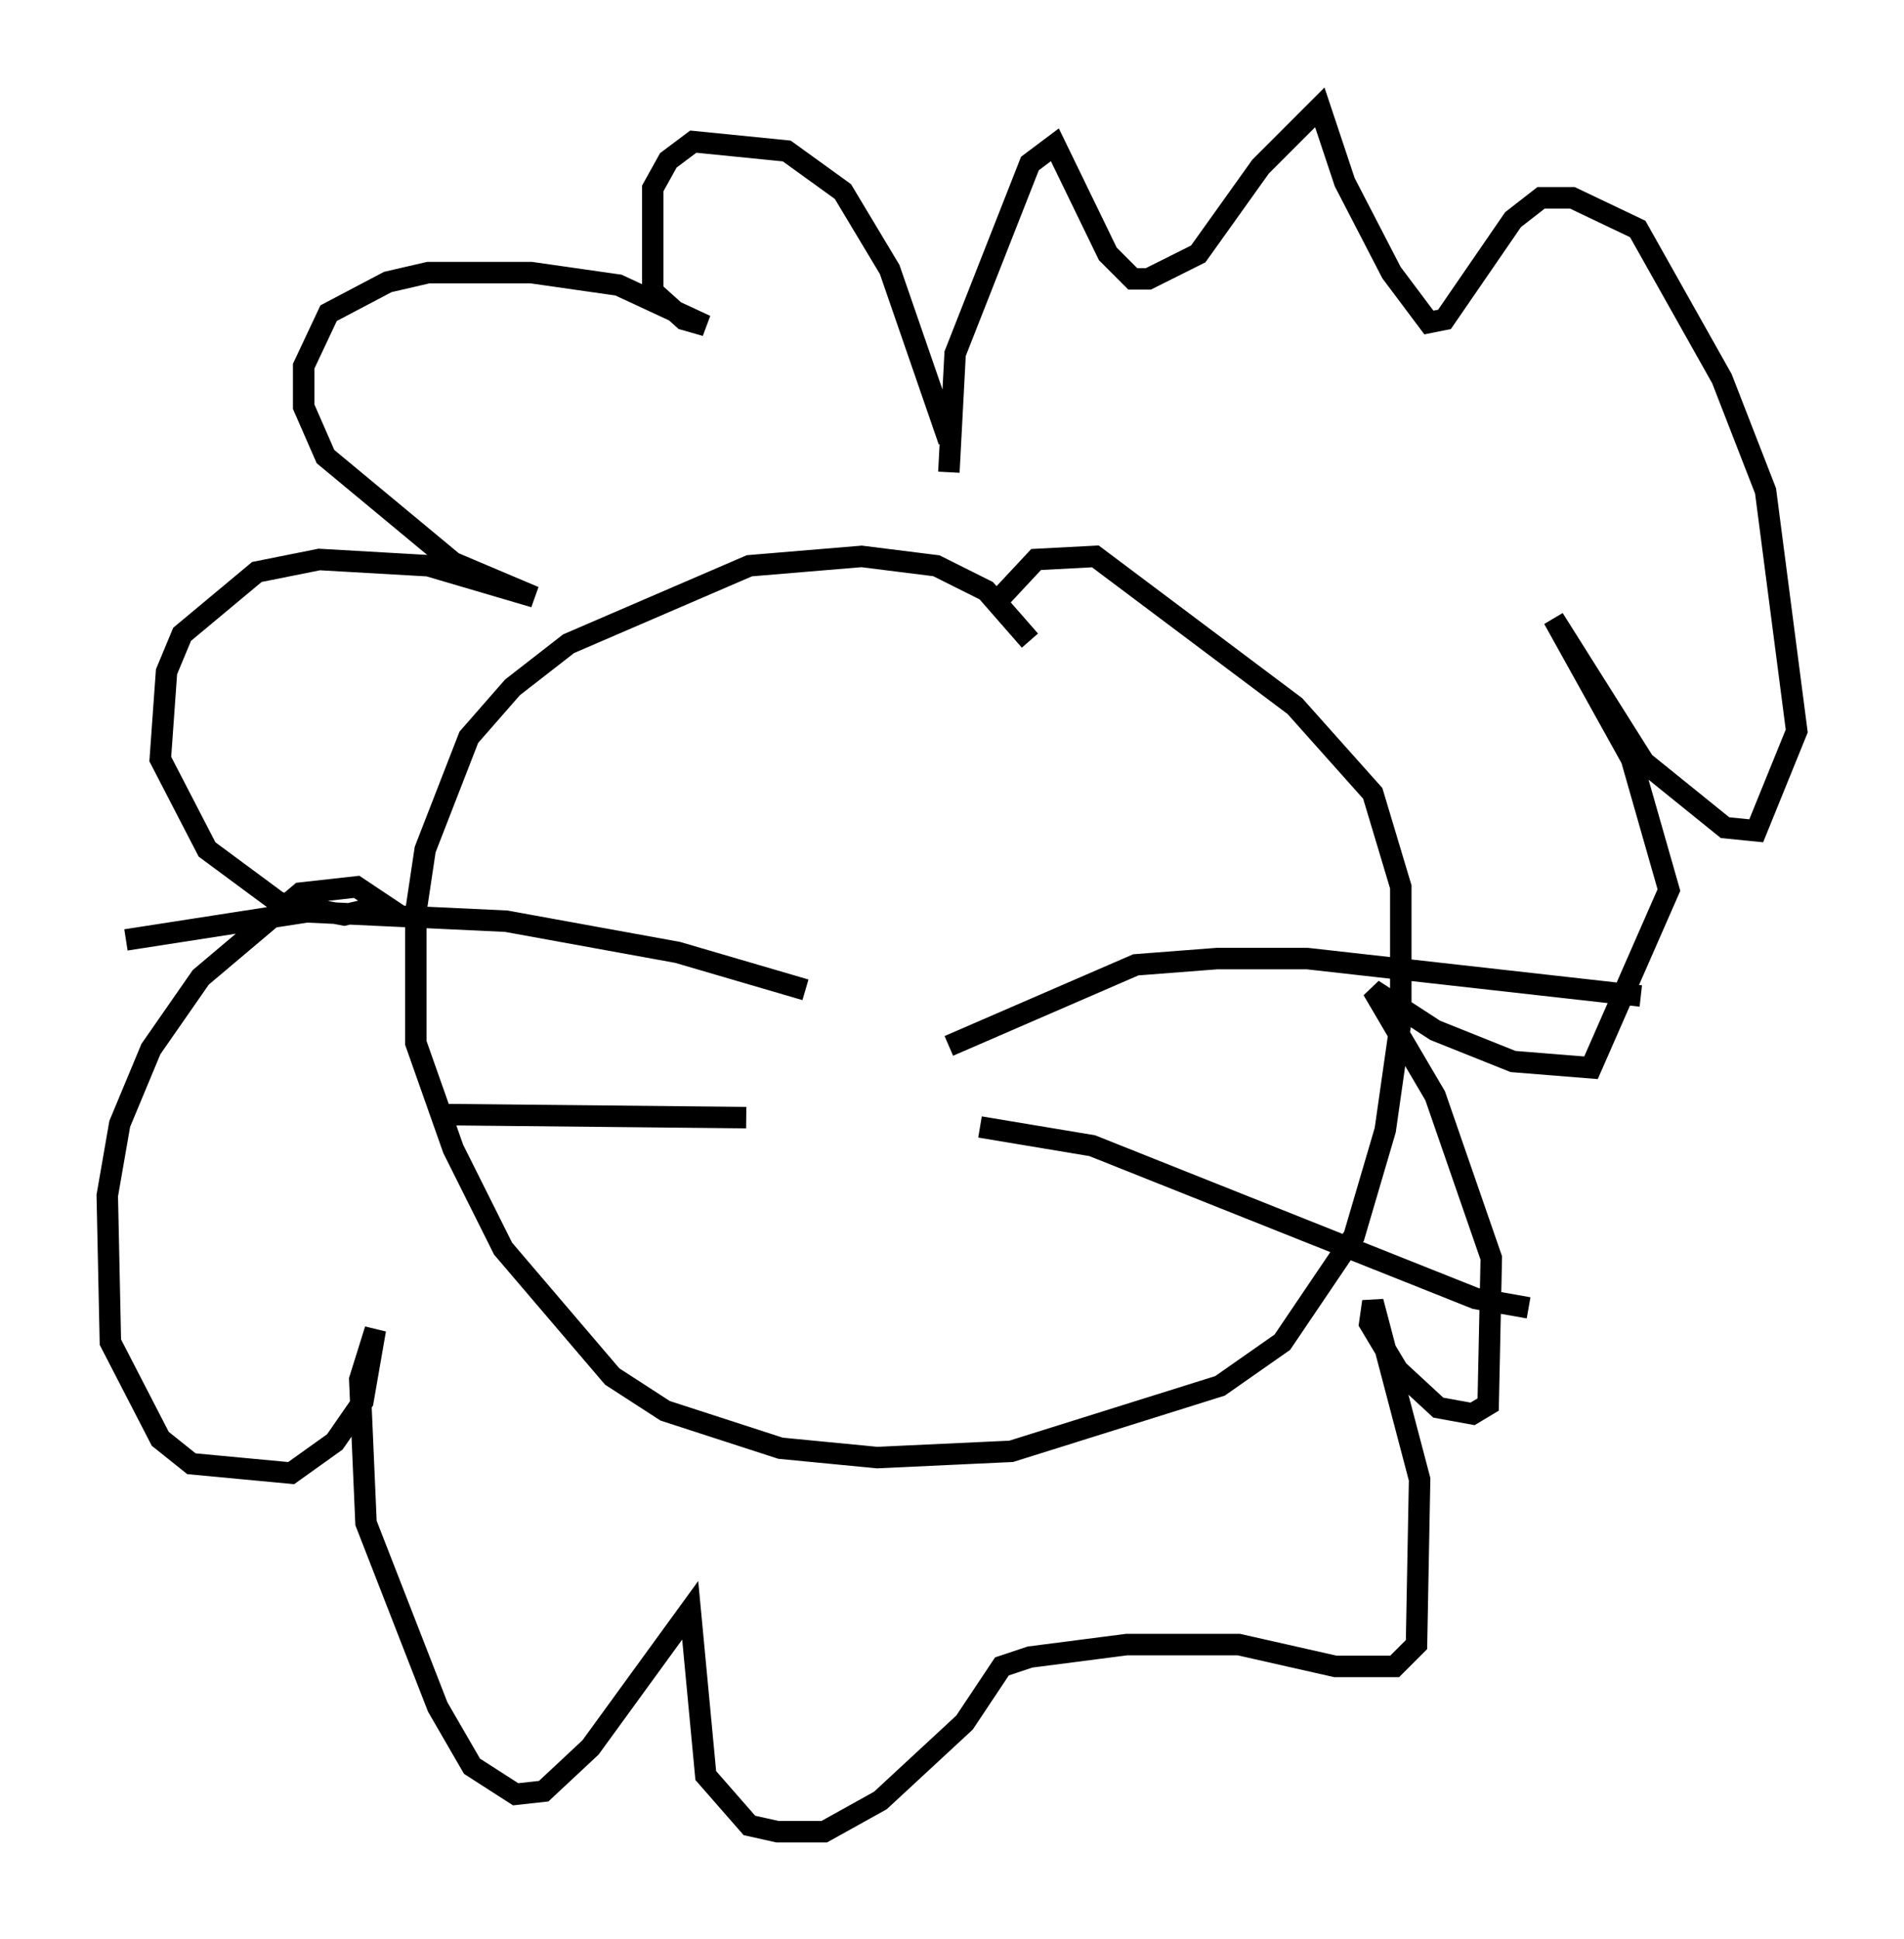 <?xml version="1.0" encoding="utf-8" ?>
<svg baseProfile="full" height="90.324" version="1.1" width="88.726" xmlns="http://www.w3.org/2000/svg" xmlns:ev="http://www.w3.org/2001/xml-events" xmlns:xlink="http://www.w3.org/1999/xlink"><defs /><rect fill="white" height="90.324" width="88.726" x="0" y="0" /><path d="M44.363, 23.592 m-0.145, -3.05 l-2.76, -7.989 -2.179, -3.631 l-2.615, -1.888 -4.358, -0.436 l-1.162, 0.872 -0.726, 1.307 l0.0, 4.793 1.453, 1.307 l1.017, 0.291 -4.067, -1.888 l-4.067, -0.581 -4.793, 0.0 l-1.888, 0.436 -2.76, 1.453 l-1.162, 2.469 0.0, 1.888 l1.017, 2.324 5.955, 4.939 l3.777, 1.598 -4.939, -1.453 l-5.084, -0.291 -2.905, 0.581 l-3.486, 2.905 -0.726, 1.743 l-0.291, 4.067 2.179, 4.212 l3.341, 2.469 3.05, 0.581 l1.888, -0.436 -1.307, -0.872 l-2.615, 0.291 -4.648, 3.922 l-2.324, 3.341 -1.453, 3.486 l-0.581, 3.341 0.145, 6.827 l2.324, 4.503 1.453, 1.162 l4.648, 0.436 2.034, -1.453 l1.307, -1.888 0.581, -3.341 l-0.726, 2.324 0.291, 6.682 l3.341, 8.57 1.598, 2.76 l2.034, 1.307 1.307, -0.145 l2.179, -2.034 4.648, -6.391 l0.726, 7.698 2.034, 2.324 l1.307, 0.291 2.179, 0.0 l2.615, -1.453 3.922, -3.631 l1.743, -2.615 1.307, -0.436 l4.503, -0.581 5.229, 0.0 l4.503, 1.017 2.76, 0.0 l1.017, -1.017 0.145, -7.698 l-2.179, -8.279 -0.145, 1.017 l1.307, 2.179 1.888, 1.743 l1.598, 0.291 0.726, -0.436 l0.145, -6.827 -2.615, -7.553 l-2.905, -4.939 2.905, 1.888 l3.631, 1.453 3.631, 0.291 l3.631, -8.279 -1.743, -6.101 l-3.631, -6.536 4.212, 6.682 l3.777, 3.05 1.453, 0.145 l1.888, -4.648 -1.453, -11.184 l-2.034, -5.229 -3.922, -6.972 l-3.05, -1.453 -1.453, 0.0 l-1.307, 1.017 -3.196, 4.648 l-0.726, 0.145 -1.743, -2.324 l-2.179, -4.212 -1.162, -3.486 l-2.76, 2.76 -2.905, 4.067 l-2.324, 1.162 -0.726, 0.0 l-1.162, -1.162 -2.469, -5.084 l-1.162, 0.872 -3.486, 8.86 l-0.291, 5.52 m3.777, 7.844 l-2.034, -2.324 -2.324, -1.162 l-3.486, -0.436 -5.229, 0.436 l-8.425, 3.631 -2.615, 2.034 l-2.034, 2.324 -2.034, 5.229 l-0.436, 2.905 0.0, 6.101 l1.743, 4.939 2.324, 4.648 l5.084, 5.955 2.469, 1.598 l5.374, 1.743 4.503, 0.436 l6.246, -0.291 9.732, -3.05 l2.905, -2.034 3.341, -4.939 l1.453, -4.939 0.726, -5.084 l0.0, -6.246 -1.307, -4.358 l-3.631, -4.067 -9.296, -6.972 l-2.76, 0.145 -2.034, 2.179 m-8.715, 17.866 l-5.955, -1.743 -7.989, -1.453 l-9.296, -0.436 -8.425, 1.307 m28.905, 8.279 l-14.38, -0.145 m23.821, -3.196 l8.715, -3.777 3.777, -0.291 l4.212, 0.0 15.542, 1.743 m-30.793, 6.101 l5.229, 0.872 17.866, 7.117 l2.469, 0.436 " fill="none" stroke="black" stroke-width="1" /></svg>